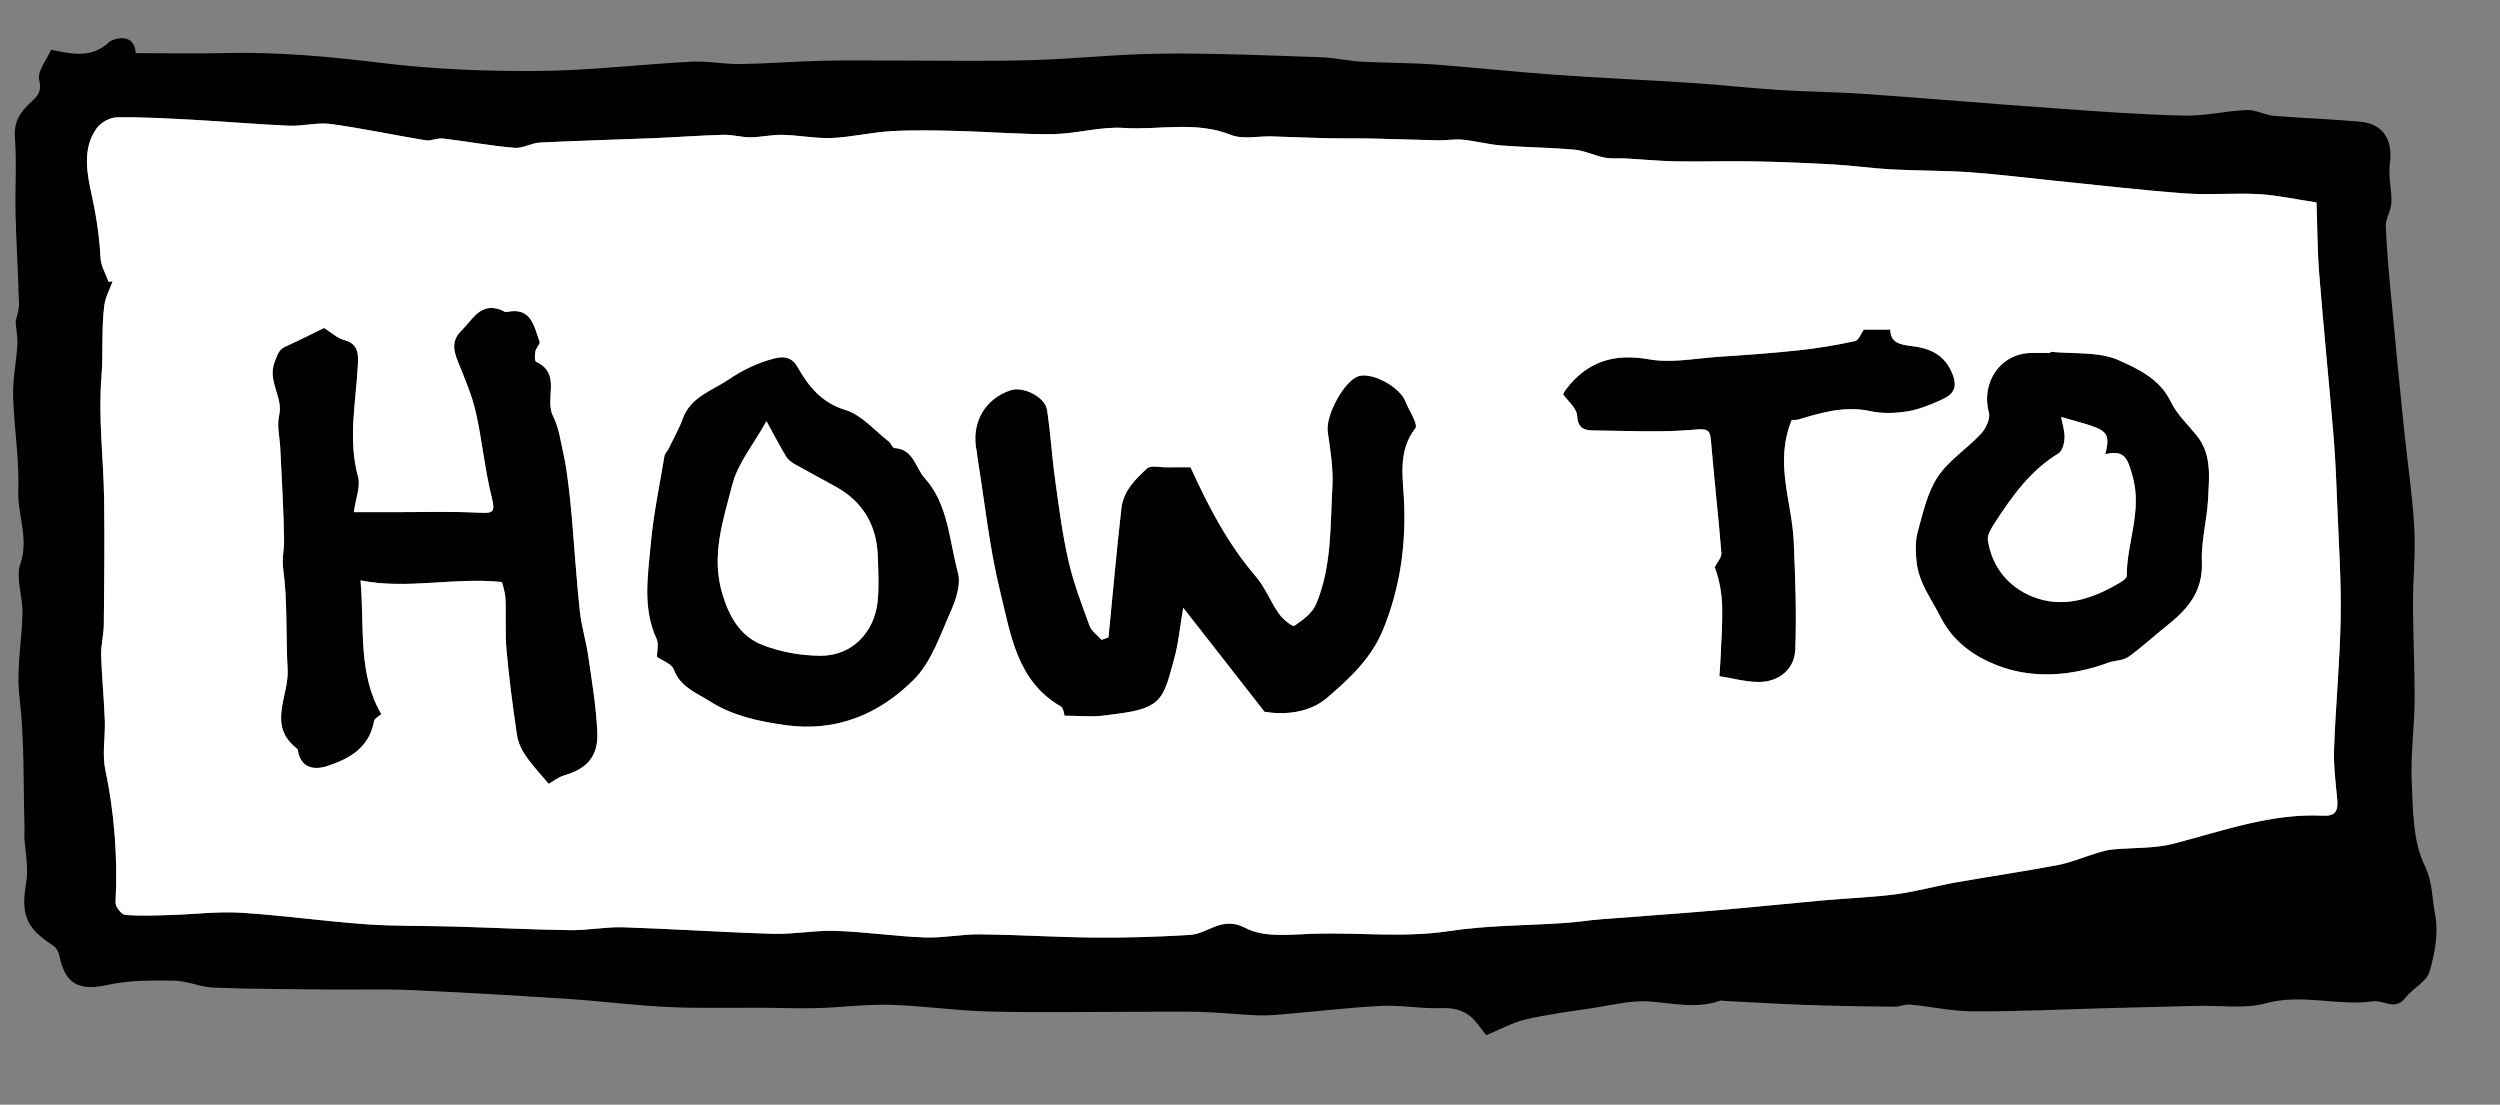 <?xml version="1.0" encoding="UTF-8" standalone="no"?>
<svg width="129px" height="57px" viewBox="0 0 129 57" version="1.1" xmlns="http://www.w3.org/2000/svg" xmlns:xlink="http://www.w3.org/1999/xlink" xmlns:sketch="http://www.bohemiancoding.com/sketch/ns">
    <rect x="0" y="0" width="129" height="57" fill="#808080" stroke="none"/>
    <!-- Generator: Sketch 3.1.1 (8761) - http://www.bohemiancoding.com/sketch -->
    <title>How To hover</title>
    <desc>Created with Sketch.</desc>
    <defs></defs>
    <g id="Page-1" stroke="none" stroke-width="1" fill="none" fill-rule="evenodd" sketch:type="MSPage">
        <g id="Imported-Layers" sketch:type="MSLayerGroup" transform="translate(-124, -25)">
            <g id="Group" transform="translate(125, 27)" sketch:type="MSShapeGroup">
                <path d="M75.69,51.414 C75.589,51.285 75.386,51.014 75.175,50.751 C74.701,50.166 74.107,49.988 73.345,50.018 C72.33,50.059 71.305,49.852 70.29,49.903 C68.566,49.991 66.848,50.199 65.125,50.346 C64.686,50.384 64.242,50.408 63.802,50.389 C62.859,50.346 61.919,50.241 60.976,50.215 C59.83,50.185 58.683,50.209 57.537,50.209 C55.023,50.209 52.509,50.255 49.999,50.193 C48.313,50.15 46.631,49.897 44.945,49.849 C43.683,49.816 42.418,49.983 41.154,50.018 C40.168,50.045 39.18,50.002 38.195,49.999 C37.003,49.995 35.812,50.015 34.622,49.997 C33.839,49.986 33.056,49.946 32.277,49.886 C30.904,49.781 29.536,49.62 28.162,49.532 C25.485,49.362 22.807,49.203 20.127,49.085 C18.772,49.026 17.41,49.074 16.052,49.06 C14.045,49.039 12.036,49.037 10.031,48.961 C9.337,48.934 8.652,48.608 7.961,48.6 C6.821,48.585 5.65,48.579 4.547,48.822 C3.095,49.144 2.366,48.799 2.068,47.331 C2.029,47.14 1.914,46.906 1.761,46.806 C0.304,45.857 0.076,45.197 0.357,43.488 C0.479,42.744 0.298,41.953 0.258,41.183 C0.25,41.013 0.269,40.842 0.265,40.671 C0.196,38.45 0.271,36.213 0.009,34.016 C-0.171,32.506 0.135,31.077 0.16,29.611 C0.176,28.764 -0.203,27.825 0.052,27.087 C0.504,25.77 -0.102,24.583 -0.056,23.331 C0.005,21.706 -0.279,20.071 -0.323,18.438 C-0.347,17.563 -0.159,16.686 -0.105,15.806 C-0.081,15.429 -0.159,15.043 -0.193,14.607 C-0.144,14.351 -0.013,14.004 -0.021,13.662 C-0.06,12.118 -0.16,10.574 -0.198,9.029 C-0.23,7.721 -0.13,6.405 -0.231,5.104 C-0.296,4.25 0.078,3.739 0.635,3.237 C0.959,2.946 1.162,2.701 1.022,2.118 C0.914,1.676 1.41,1.087 1.636,0.568 C2.762,0.799 3.75,1.017 4.648,0.156 C4.764,0.046 5.923,-0.42 6.007,0.743 C7.604,0.743 9.119,0.774 10.631,0.737 C13.367,0.672 16.071,0.928 18.787,1.259 C21.429,1.579 24.113,1.684 26.777,1.662 C29.414,1.641 32.047,1.32 34.682,1.183 C35.518,1.14 36.364,1.318 37.202,1.305 C38.603,1.285 40.003,1.168 41.402,1.136 C42.748,1.105 44.094,1.127 45.438,1.125 C47.694,1.124 49.953,1.168 52.208,1.105 C54.475,1.039 56.738,0.785 59.004,0.766 C61.722,0.742 64.444,0.864 67.162,0.953 C67.862,0.976 68.557,1.144 69.257,1.183 C70.498,1.253 71.742,1.235 72.98,1.326 C75.067,1.477 77.148,1.709 79.237,1.859 C81.573,2.025 83.914,2.123 86.25,2.276 C87.774,2.376 89.292,2.547 90.813,2.644 C92.3,2.738 93.791,2.747 95.278,2.851 C98.502,3.078 101.724,3.357 104.948,3.584 C107.189,3.745 109.431,3.912 111.677,3.966 C112.76,3.993 113.847,3.721 114.936,3.678 C115.403,3.661 115.876,3.939 116.354,3.979 C117.83,4.103 119.313,4.143 120.789,4.28 C121.987,4.39 122.483,5.23 122.315,6.454 C122.225,7.105 122.421,7.791 122.396,8.458 C122.382,8.875 122.09,9.29 122.106,9.699 C122.16,10.993 122.286,12.287 122.407,13.578 C122.608,15.741 122.819,17.902 123.039,20.063 C123.215,21.774 123.477,23.479 123.575,25.194 C123.651,26.526 123.507,27.87 123.51,29.21 C123.515,30.867 123.605,32.523 123.592,34.18 C123.583,35.571 123.378,36.967 123.445,38.352 C123.515,39.802 123.496,41.393 124.101,42.633 C124.532,43.518 124.49,44.369 124.653,45.194 C124.838,46.128 124.64,47.202 124.361,48.141 C124.206,48.663 123.496,48.996 123.123,49.481 C122.592,50.175 122.001,49.593 121.458,49.668 C119.616,49.922 117.789,49.259 115.918,49.768 C114.812,50.07 113.571,49.871 112.389,49.902 C110.864,49.938 109.339,49.976 107.815,50.018 C105.482,50.08 103.149,50.193 100.816,50.186 C99.735,50.185 98.656,49.94 97.573,49.836 C97.304,49.811 97.023,49.946 96.747,49.945 C95.608,49.94 94.468,49.916 93.329,49.887 C92.528,49.868 91.73,49.838 90.931,49.801 C89.962,49.757 88.994,49.699 88.024,49.649 C87.93,49.644 87.824,49.61 87.742,49.641 C86.537,50.067 85.347,49.769 84.133,49.677 C83.141,49.602 82.119,49.878 81.114,50.027 C79.979,50.194 78.838,50.346 77.722,50.602 C77.079,50.75 76.478,51.09 75.69,51.414 L75.69,51.414 Z M4.599,12.534 C4.671,12.53 4.74,12.526 4.812,12.521 C4.664,12.928 4.441,13.325 4.385,13.743 C4.224,14.972 4.336,16.213 4.235,17.458 C4.067,19.538 4.341,21.652 4.373,23.752 C4.404,25.919 4.377,28.085 4.357,30.251 C4.35,30.77 4.205,31.288 4.219,31.804 C4.252,32.928 4.368,34.05 4.409,35.173 C4.441,36.017 4.265,36.894 4.433,37.704 C4.908,39.977 5.078,42.254 4.962,44.568 C4.951,44.783 5.267,45.192 5.457,45.208 C6.241,45.273 7.037,45.237 7.828,45.213 C9.032,45.178 10.242,45.023 11.437,45.097 C13.584,45.23 15.722,45.538 17.87,45.69 C19.391,45.799 20.924,45.765 22.452,45.81 C24.439,45.867 26.427,45.967 28.416,45.996 C29.335,46.009 30.257,45.819 31.173,45.848 C33.752,45.931 36.328,46.109 38.906,46.184 C39.979,46.214 41.06,45.997 42.131,46.033 C43.661,46.085 45.184,46.314 46.712,46.372 C47.656,46.407 48.609,46.201 49.557,46.212 C51.551,46.233 53.544,46.364 55.538,46.378 C57.16,46.391 58.784,46.34 60.404,46.241 C61.347,46.184 62.041,45.235 63.28,45.889 C64.246,46.4 65.625,46.214 66.813,46.179 C69.132,46.109 71.446,46.397 73.774,46.044 C75.757,45.743 77.787,45.759 79.795,45.622 C80.385,45.582 80.971,45.485 81.561,45.439 C83.505,45.284 85.453,45.154 87.398,44.988 C89.301,44.828 91.202,44.627 93.104,44.457 C94.348,44.345 95.6,44.306 96.836,44.142 C97.877,44.005 98.898,43.714 99.935,43.531 C101.683,43.22 103.444,42.967 105.189,42.635 C105.878,42.502 106.537,42.216 107.212,42.012 C107.468,41.934 107.729,41.859 107.992,41.834 C109.054,41.731 110.154,41.794 111.172,41.53 C113.717,40.87 116.205,39.954 118.893,40.09 C119.502,40.12 119.656,39.829 119.603,39.27 C119.518,38.391 119.407,37.505 119.438,36.626 C119.519,34.379 119.74,32.135 119.778,29.886 C119.811,27.956 119.678,26.024 119.603,24.091 C119.556,22.89 119.51,21.688 119.41,20.49 C119.178,17.711 118.895,14.935 118.673,12.153 C118.573,10.905 118.575,9.648 118.532,8.446 C117.399,8.276 116.483,8.068 115.557,8.018 C114.287,7.948 113.007,8.072 111.742,7.98 C109.522,7.818 107.309,7.557 105.093,7.334 C103.607,7.184 102.123,6.993 100.635,6.888 C99.294,6.794 97.947,6.814 96.605,6.742 C95.609,6.689 94.619,6.543 93.622,6.487 C92.232,6.408 90.84,6.352 89.449,6.327 C88.122,6.303 86.796,6.349 85.469,6.325 C84.616,6.311 83.764,6.225 82.911,6.177 C82.539,6.158 82.155,6.202 81.794,6.132 C81.272,6.032 80.773,5.773 80.253,5.725 C78.998,5.61 77.733,5.606 76.478,5.508 C75.808,5.456 75.15,5.276 74.479,5.209 C74.067,5.166 73.644,5.249 73.226,5.241 C72.089,5.22 70.955,5.173 69.818,5.149 C69.021,5.133 68.224,5.149 67.425,5.131 C66.496,5.111 65.566,5.066 64.636,5.039 C63.924,5.018 63.133,5.206 62.512,4.959 C60.684,4.232 58.816,4.721 56.976,4.601 C55.779,4.523 54.56,4.902 53.351,4.92 C51.723,4.943 50.094,4.8 48.466,4.759 C47.305,4.73 46.141,4.703 44.983,4.768 C43.959,4.826 42.946,5.077 41.924,5.12 C41.082,5.155 40.234,4.977 39.388,4.958 C38.833,4.945 38.277,5.08 37.722,5.085 C37.259,5.088 36.795,4.943 36.334,4.956 C35.104,4.99 33.877,5.084 32.647,5.133 C30.719,5.212 28.788,5.259 26.859,5.356 C26.414,5.38 25.967,5.668 25.538,5.629 C24.306,5.521 23.086,5.294 21.856,5.147 C21.567,5.112 21.249,5.286 20.965,5.24 C19.328,4.972 17.705,4.62 16.063,4.398 C15.367,4.304 14.635,4.517 13.925,4.487 C12.285,4.418 10.647,4.273 9.009,4.184 C7.687,4.113 6.363,4.035 5.042,4.054 C4.683,4.059 4.208,4.315 3.995,4.608 C3.213,5.684 3.504,7.019 3.74,8.095 C3.976,9.177 4.13,10.227 4.189,11.322 C4.211,11.731 4.457,12.131 4.599,12.534 L4.599,12.534 Z" id="Fill-1" fill="#000000"></path>
                <path d="M15.722,14.924 C16.142,15.185 16.418,15.457 16.741,15.54 C17.478,15.729 17.5,16.239 17.467,16.837 C17.364,18.761 16.947,20.676 17.477,22.616 C17.611,23.111 17.356,23.714 17.258,24.427 L19.25,24.427 C20.745,24.429 22.242,24.381 23.734,24.456 C24.447,24.491 24.566,24.432 24.376,23.674 C24.013,22.229 23.881,20.727 23.552,19.272 C23.349,18.383 22.979,17.525 22.634,16.672 C22.395,16.081 22.29,15.57 22.811,15.059 C23.399,14.483 23.793,13.568 24.885,14.006 C24.97,14.041 25.067,14.117 25.143,14.1 C26.414,13.82 26.552,14.83 26.843,15.631 C26.888,15.752 26.66,15.951 26.626,16.127 C26.591,16.306 26.582,16.632 26.664,16.67 C27.993,17.275 27.084,18.577 27.536,19.466 C27.842,20.068 27.931,20.784 28.083,21.457 C28.192,21.943 28.257,22.439 28.321,22.933 C28.395,23.522 28.457,24.114 28.508,24.706 C28.646,26.316 28.747,27.932 28.92,29.539 C29.004,30.324 29.246,31.089 29.357,31.872 C29.546,33.181 29.769,34.492 29.822,35.808 C29.869,37.048 29.276,37.669 28.108,38.013 C27.818,38.097 27.563,38.307 27.314,38.447 C26.926,37.984 26.493,37.529 26.14,37.018 C25.918,36.701 25.732,36.311 25.677,35.933 C25.461,34.483 25.27,33.028 25.138,31.567 C25.057,30.679 25.121,29.78 25.081,28.885 C25.067,28.556 24.946,28.231 24.902,28.032 C22.398,27.776 20.022,28.43 17.603,27.949 C17.819,30.399 17.45,32.74 18.676,34.852 C18.58,34.941 18.329,35.059 18.299,35.216 C18.05,36.595 17.014,37.164 15.868,37.534 C15.19,37.752 14.503,37.628 14.367,36.693 C14.362,36.666 14.334,36.636 14.31,36.618 C12.774,35.423 13.92,33.908 13.842,32.546 C13.744,30.808 13.842,29.049 13.611,27.333 C13.54,26.8 13.665,26.374 13.659,25.901 C13.638,24.311 13.535,22.724 13.462,21.136 C13.437,20.568 13.278,19.971 13.403,19.439 C13.63,18.475 12.758,17.662 13.19,16.63 C13.335,16.28 13.381,16.041 13.733,15.882 C14.427,15.569 15.109,15.222 15.722,14.924" id="Fill-19" fill="#000000"></path>
                <path d="M64.25,34.729 C62.841,32.928 61.547,31.268 60.054,29.358 C59.871,30.431 59.802,31.252 59.578,32.028 C59.355,32.807 59.171,33.795 58.613,34.23 C57.974,34.728 56.952,34.78 56.08,34.909 C55.407,35.009 54.708,34.93 53.933,34.93 C53.895,34.831 53.879,34.535 53.738,34.454 C51.465,33.143 51.156,30.738 50.615,28.553 C50.053,26.277 49.814,23.921 49.435,21.599 C49.419,21.505 49.424,21.408 49.403,21.317 C49.083,19.859 49.791,18.577 51.164,18.133 C51.806,17.926 52.926,18.486 53.028,19.151 C53.208,20.324 53.273,21.516 53.437,22.694 C53.633,24.107 53.812,25.529 54.128,26.916 C54.389,28.066 54.814,29.18 55.22,30.289 C55.323,30.571 55.629,30.776 55.841,31.016 C55.96,30.975 56.08,30.932 56.198,30.889 C56.416,28.666 56.613,26.437 56.865,24.217 C56.965,23.348 57.581,22.724 58.188,22.174 C58.386,21.995 58.859,22.119 59.206,22.115 C59.599,22.108 59.99,22.113 60.431,22.113 C61.315,24.044 62.323,26.03 63.802,27.749 C64.285,28.311 64.558,29.049 64.989,29.662 C65.186,29.942 65.691,30.354 65.783,30.294 C66.219,30.004 66.712,29.636 66.907,29.178 C67.725,27.243 67.637,25.15 67.751,23.106 C67.804,22.174 67.645,21.222 67.511,20.289 C67.387,19.444 68.366,17.614 69.127,17.404 C69.836,17.208 71.226,17.973 71.511,18.696 C71.636,19.014 71.823,19.306 71.958,19.621 C72.02,19.767 72.104,20.004 72.037,20.09 C71.078,21.322 71.419,22.743 71.46,24.106 C71.527,26.308 71.214,28.406 70.374,30.474 C69.756,31.99 68.625,33.018 67.487,34 C66.56,34.801 65.255,34.895 64.25,34.729" id="Fill-20" fill="#000000"></path>
                <path d="M32.899,31.895 C32.899,31.575 32.999,31.225 32.882,30.973 C32.139,29.361 32.435,27.685 32.582,26.039 C32.719,24.527 33.036,23.033 33.285,21.532 C33.307,21.403 33.429,21.295 33.491,21.169 C33.743,20.65 34.031,20.146 34.228,19.606 C34.643,18.464 35.755,18.157 36.616,17.571 C37.285,17.116 38.049,16.74 38.824,16.533 C39.188,16.436 39.768,16.256 40.157,16.942 C40.708,17.915 41.382,18.779 42.626,19.156 C43.458,19.407 44.125,20.213 44.859,20.779 C44.976,20.872 45.048,21.115 45.149,21.12 C46.135,21.163 46.238,22.142 46.717,22.672 C47.937,24.026 47.978,25.891 48.431,27.558 C48.588,28.14 48.338,28.917 48.072,29.515 C47.523,30.747 47.07,32.149 46.159,33.063 C44.388,34.838 42.173,35.788 39.527,35.417 C38.136,35.221 36.805,34.939 35.614,34.18 C34.922,33.738 34.107,33.454 33.768,32.547 C33.654,32.243 33.162,32.081 32.899,31.895 L32.899,31.895 Z M38.55,19.732 C37.879,20.937 37.071,21.905 36.787,23.009 C36.323,24.828 35.676,26.659 36.274,28.646 C36.632,29.84 37.202,30.814 38.291,31.257 C39.236,31.642 40.322,31.831 41.347,31.836 C42.956,31.842 44.13,30.636 44.289,29.001 C44.361,28.252 44.319,27.488 44.296,26.732 C44.247,25.135 43.553,23.912 42.149,23.127 C41.447,22.734 40.734,22.363 40.033,21.965 C39.856,21.865 39.667,21.73 39.566,21.561 C39.233,21.012 38.938,20.44 38.55,19.732 L38.55,19.732 Z" id="Fill-21" fill="#000000"></path>
                <path d="M104.802,16.151 C105.992,16.272 107.298,16.129 108.336,16.592 C109.322,17.031 110.452,17.555 111.013,18.728 C111.322,19.372 111.885,19.898 112.346,20.467 C113.137,21.445 112.993,22.605 112.939,23.722 C112.885,24.819 112.573,25.917 112.617,27.004 C112.68,28.541 111.861,29.457 110.791,30.302 C110.129,30.824 109.514,31.409 108.826,31.895 C108.544,32.094 108.117,32.075 107.774,32.2 C105.878,32.896 103.883,33.041 102.057,32.334 C100.93,31.896 99.794,31.155 99.128,29.832 C98.657,28.898 98.003,28.061 97.893,26.983 C97.842,26.476 97.82,25.926 97.953,25.444 C98.223,24.469 98.448,23.421 98.99,22.602 C99.554,21.747 100.502,21.155 101.217,20.385 C101.467,20.116 101.711,19.608 101.629,19.299 C101.202,17.716 102.236,16.216 103.845,16.213 L104.795,16.213 C104.797,16.193 104.8,16.172 104.802,16.151 L104.802,16.151 Z M105.357,19.516 C105.425,19.902 105.547,20.259 105.531,20.611 C105.52,20.883 105.414,21.276 105.219,21.395 C103.775,22.269 102.833,23.592 101.941,24.964 C101.764,25.237 101.534,25.594 101.575,25.874 C101.784,27.257 102.629,28.277 103.859,28.779 C105.461,29.431 106.998,28.895 108.425,28.042 C108.552,27.967 108.739,27.832 108.739,27.725 C108.734,26.008 109.55,24.383 109.041,22.564 C108.78,21.628 108.617,21.2 107.634,21.438 C107.954,20.132 107.666,20.178 105.357,19.516 L105.357,19.516 Z" id="Fill-22" fill="#000000"></path>
                <path d="M91.455,19.67 C90.541,21.871 91.47,23.892 91.557,25.947 C91.636,27.801 91.707,29.662 91.638,31.514 C91.598,32.546 90.774,33.201 89.737,33.19 C89.04,33.182 88.344,32.988 87.72,32.889 C87.745,32.5 87.772,32.204 87.783,31.908 C87.816,31.046 87.885,30.184 87.864,29.324 C87.846,28.616 87.724,27.911 87.48,27.267 C87.601,27.021 87.842,26.767 87.823,26.533 C87.671,24.629 87.45,22.729 87.293,20.826 C87.246,20.245 87.198,20.1 86.479,20.167 C84.786,20.321 83.068,20.233 81.363,20.213 C80.894,20.208 80.418,20.221 80.382,19.454 C80.363,19.064 79.898,18.694 79.654,18.343 C79.724,18.222 79.749,18.163 79.786,18.114 C80.886,16.657 82.271,16.216 84.092,16.541 C85.239,16.745 86.472,16.492 87.664,16.412 C89.049,16.321 90.436,16.223 91.817,16.076 C92.791,15.971 93.763,15.809 94.722,15.599 C94.918,15.554 95.044,15.185 95.172,15.008 L96.541,15.008 C96.546,15.667 96.998,15.782 97.63,15.855 C98.565,15.963 99.375,16.293 99.767,17.35 C100.065,18.152 99.641,18.422 99.109,18.661 C98.557,18.908 97.976,19.142 97.384,19.232 C96.776,19.328 96.115,19.347 95.517,19.216 C94.223,18.935 93.032,19.271 91.829,19.638 C91.684,19.683 91.519,19.665 91.455,19.67" id="Fill-23" fill="#000000"></path>
                <g id="bg" transform="translate(3, 4)" fill="#FFFFFF">
                    <path d="M1.599,8.534 C1.457,8.131 1.211,7.731 1.189,7.322 C1.13,6.227 0.976,5.177 0.74,4.095 C0.504,3.019 0.213,1.684 0.995,0.608 C1.208,0.315 1.683,0.059 2.042,0.054 C3.363,0.035 4.687,0.113 6.009,0.184 C7.647,0.273 9.285,0.418 10.925,0.487 C11.635,0.517 12.367,0.304 13.063,0.398 C14.705,0.62 16.328,0.972 17.965,1.24 C18.249,1.286 18.567,1.112 18.856,1.147 C20.086,1.294 21.306,1.521 22.538,1.629 C22.967,1.668 23.414,1.38 23.859,1.356 C25.788,1.259 27.719,1.212 29.647,1.133 C30.877,1.084 32.104,0.99 33.334,0.956 C33.795,0.943 34.259,1.088 34.722,1.085 C35.277,1.08 35.833,0.945 36.388,0.958 C37.234,0.977 38.082,1.155 38.924,1.12 C39.946,1.077 40.959,0.826 41.983,0.768 C43.141,0.703 44.305,0.73 45.466,0.759 C47.094,0.8 48.723,0.943 50.351,0.92 C51.56,0.902 52.779,0.523 53.976,0.601 C55.816,0.721 57.684,0.232 59.512,0.959 C60.133,1.206 60.924,1.018 61.636,1.039 C62.566,1.066 63.496,1.111 64.425,1.131 C65.224,1.149 66.021,1.133 66.818,1.149 C67.955,1.173 69.089,1.22 70.226,1.241 C70.644,1.249 71.067,1.166 71.479,1.209 C72.15,1.276 72.808,1.456 73.478,1.508 C74.733,1.606 75.998,1.61 77.253,1.725 C77.773,1.773 78.272,2.032 78.794,2.132 C79.155,2.202 79.539,2.158 79.911,2.177 C80.764,2.225 81.616,2.311 82.469,2.325 C83.796,2.349 85.122,2.303 86.449,2.327 C87.84,2.352 89.232,2.408 90.622,2.487 C91.619,2.543 92.609,2.689 93.605,2.742 C94.947,2.814 96.294,2.794 97.635,2.888 C99.123,2.993 100.607,3.184 102.093,3.334 C104.309,3.557 106.522,3.818 108.742,3.98 C110.007,4.072 111.287,3.948 112.557,4.018 C113.483,4.068 114.399,4.276 115.532,4.446 C115.575,5.648 115.573,6.905 115.673,8.153 C115.895,10.935 116.178,13.711 116.41,16.49 C116.51,17.688 116.556,18.89 116.603,20.091 C116.678,22.024 116.811,23.956 116.778,25.886 C116.74,28.135 116.519,30.379 116.438,32.626 C116.407,33.505 116.518,34.391 116.603,35.27 C116.656,35.829 116.502,36.12 115.893,36.09 C113.205,35.954 110.717,36.87 108.172,37.53 C107.154,37.794 106.054,37.731 104.992,37.834 C104.729,37.859 104.468,37.934 104.212,38.012 C103.537,38.216 102.878,38.502 102.189,38.635 C100.444,38.967 98.683,39.22 96.935,39.531 C95.898,39.714 94.877,40.005 93.836,40.142 C92.6,40.306 91.348,40.345 90.104,40.457 C88.202,40.627 86.301,40.828 84.398,40.988 C82.453,41.154 80.505,41.284 78.561,41.439 C77.971,41.485 77.385,41.582 76.795,41.622 C74.787,41.759 72.757,41.743 70.774,42.044 C68.446,42.397 66.132,42.109 63.813,42.179 C62.625,42.214 61.246,42.4 60.28,41.889 C59.041,41.235 58.347,42.184 57.404,42.241 C55.784,42.34 54.16,42.391 52.538,42.378 C50.544,42.364 48.551,42.233 46.557,42.212 C45.609,42.201 44.656,42.407 43.712,42.372 C42.184,42.314 40.661,42.085 39.131,42.033 C38.06,41.997 36.979,42.214 35.906,42.184 C33.328,42.109 30.752,41.931 28.173,41.848 C27.257,41.819 26.335,42.009 25.416,41.996 C23.427,41.967 21.439,41.867 19.452,41.81 C17.924,41.765 16.391,41.799 14.87,41.69 C12.722,41.538 10.584,41.23 8.437,41.097 C7.242,41.023 6.032,41.178 4.828,41.213 C4.037,41.237 3.241,41.273 2.457,41.208 C2.267,41.192 1.951,40.783 1.962,40.568 C2.078,38.254 1.908,35.977 1.433,33.704 C1.265,32.894 1.441,32.017 1.409,31.173 C1.368,30.05 1.252,28.928 1.219,27.804 C1.205,27.288 1.35,26.77 1.357,26.251 C1.377,24.085 1.404,21.919 1.373,19.752 C1.341,17.652 1.067,15.538 1.235,13.458 C1.336,12.213 1.224,10.972 1.385,9.743 C1.441,9.325 1.664,8.928 1.812,8.521 C1.74,8.526 1.671,8.53 1.599,8.534 L1.599,8.534 Z M12.722,10.924 C12.109,11.222 11.427,11.569 10.733,11.882 C10.381,12.041 10.335,12.28 10.19,12.63 C9.758,13.662 10.63,14.475 10.403,15.439 C10.278,15.971 10.437,16.568 10.462,17.136 C10.535,18.724 10.638,20.311 10.659,21.901 C10.665,22.374 10.54,22.8 10.611,23.333 C10.842,25.049 10.744,26.808 10.842,28.546 C10.92,29.908 9.774,31.423 11.31,32.618 C11.334,32.636 11.362,32.666 11.367,32.693 C11.503,33.628 12.19,33.752 12.868,33.534 C14.014,33.164 15.05,32.595 15.299,31.216 C15.329,31.059 15.58,30.941 15.676,30.852 C14.45,28.74 14.819,26.399 14.603,23.949 C17.022,24.43 19.398,23.776 21.902,24.032 C21.946,24.231 22.067,24.556 22.081,24.885 C22.121,25.78 22.057,26.679 22.138,27.567 C22.27,29.028 22.461,30.483 22.677,31.933 C22.732,32.311 22.918,32.701 23.14,33.018 C23.493,33.529 23.926,33.984 24.314,34.447 C24.563,34.307 24.818,34.097 25.108,34.013 C26.276,33.669 26.869,33.048 26.822,31.808 C26.769,30.492 26.546,29.181 26.357,27.872 C26.246,27.089 26.004,26.324 25.92,25.539 C25.747,23.932 25.646,22.316 25.508,20.706 C25.457,20.114 25.395,19.522 25.321,18.933 C25.257,18.439 25.192,17.943 25.083,17.457 C24.931,16.784 24.842,16.068 24.536,15.466 C24.084,14.577 24.993,13.275 23.664,12.67 C23.582,12.632 23.591,12.306 23.626,12.127 C23.66,11.951 23.888,11.752 23.843,11.631 C23.552,10.83 23.414,9.82 22.143,10.1 C22.067,10.117 21.97,10.041 21.885,10.006 C20.793,9.568 20.399,10.483 19.811,11.059 C19.29,11.57 19.395,12.081 19.634,12.672 C19.979,13.525 20.349,14.383 20.552,15.272 C20.881,16.727 21.013,18.229 21.376,19.674 C21.566,20.432 21.447,20.491 20.734,20.456 C19.242,20.381 17.745,20.429 16.25,20.427 L14.258,20.427 C14.356,19.714 14.611,19.111 14.477,18.616 C13.947,16.676 14.364,14.761 14.467,12.837 C14.5,12.239 14.478,11.729 13.741,11.54 C13.418,11.457 13.142,11.185 12.722,10.924 L12.722,10.924 Z M61.25,30.729 C62.255,30.895 63.56,30.801 64.487,30 C65.625,29.018 66.756,27.99 67.374,26.474 C68.214,24.406 68.527,22.308 68.46,20.106 C68.419,18.743 68.078,17.322 69.037,16.09 C69.104,16.004 69.02,15.767 68.958,15.621 C68.823,15.306 68.636,15.014 68.511,14.696 C68.226,13.973 66.836,13.208 66.127,13.404 C65.366,13.614 64.387,15.444 64.511,16.289 C64.645,17.222 64.804,18.174 64.751,19.106 C64.637,21.15 64.725,23.243 63.907,25.178 C63.712,25.636 63.219,26.004 62.783,26.294 C62.691,26.354 62.186,25.942 61.989,25.662 C61.558,25.049 61.285,24.311 60.802,23.749 C59.323,22.03 58.315,20.044 57.431,18.113 C56.99,18.113 56.599,18.108 56.206,18.115 C55.859,18.119 55.386,17.995 55.188,18.174 C54.581,18.724 53.965,19.348 53.865,20.217 C53.613,22.437 53.416,24.666 53.198,26.889 C53.08,26.932 52.96,26.975 52.841,27.016 C52.629,26.776 52.323,26.571 52.22,26.289 C51.814,25.18 51.389,24.066 51.128,22.916 C50.812,21.529 50.633,20.107 50.437,18.694 C50.273,17.516 50.208,16.324 50.028,15.151 C49.926,14.486 48.806,13.926 48.164,14.133 C46.791,14.577 46.083,15.859 46.403,17.317 C46.424,17.408 46.419,17.505 46.435,17.599 C46.814,19.921 47.053,22.277 47.615,24.553 C48.156,26.738 48.465,29.143 50.738,30.454 C50.879,30.535 50.895,30.831 50.933,30.93 C51.708,30.93 52.407,31.009 53.08,30.909 C53.952,30.78 54.974,30.728 55.613,30.23 C56.171,29.795 56.355,28.807 56.578,28.028 C56.802,27.252 56.871,26.431 57.054,25.358 C58.547,27.268 59.841,28.928 61.25,30.729 L61.25,30.729 Z M29.899,27.895 C30.162,28.081 30.654,28.243 30.768,28.547 C31.107,29.454 31.922,29.738 32.614,30.18 C33.805,30.939 35.136,31.221 36.527,31.417 C39.173,31.788 41.388,30.838 43.159,29.063 C44.07,28.149 44.523,26.747 45.072,25.515 C45.338,24.917 45.588,24.14 45.431,23.558 C44.978,21.891 44.937,20.026 43.717,18.672 C43.238,18.142 43.135,17.163 42.149,17.12 C42.048,17.115 41.976,16.872 41.859,16.779 C41.125,16.213 40.458,15.407 39.626,15.156 C38.382,14.779 37.708,13.915 37.157,12.942 C36.768,12.256 36.188,12.436 35.824,12.533 C35.049,12.74 34.285,13.116 33.616,13.571 C32.755,14.157 31.643,14.464 31.228,15.606 C31.031,16.146 30.743,16.65 30.491,17.169 C30.429,17.295 30.307,17.403 30.285,17.532 C30.036,19.033 29.719,20.527 29.582,22.039 C29.435,23.685 29.139,25.361 29.882,26.973 C29.999,27.225 29.899,27.575 29.899,27.895 L29.899,27.895 Z M101.802,12.151 C101.8,12.172 101.797,12.193 101.795,12.213 L100.845,12.213 C99.236,12.216 98.202,13.716 98.629,15.299 C98.711,15.608 98.467,16.116 98.217,16.385 C97.502,17.155 96.554,17.747 95.99,18.602 C95.448,19.421 95.223,20.469 94.953,21.444 C94.82,21.926 94.842,22.476 94.893,22.983 C95.003,24.061 95.657,24.898 96.128,25.832 C96.794,27.155 97.93,27.896 99.057,28.334 C100.883,29.041 102.878,28.896 104.774,28.2 C105.117,28.075 105.544,28.094 105.826,27.895 C106.514,27.409 107.129,26.824 107.791,26.302 C108.861,25.457 109.68,24.541 109.617,23.004 C109.573,21.917 109.885,20.819 109.939,19.722 C109.993,18.605 110.137,17.445 109.346,16.467 C108.885,15.898 108.322,15.372 108.013,14.728 C107.452,13.555 106.322,13.031 105.336,12.592 C104.298,12.129 102.992,12.272 101.802,12.151 L101.802,12.151 Z M88.455,15.67 C88.519,15.665 88.684,15.683 88.829,15.638 C90.032,15.271 91.223,14.935 92.517,15.216 C93.115,15.347 93.776,15.328 94.384,15.232 C94.976,15.142 95.557,14.908 96.109,14.661 C96.641,14.422 97.065,14.152 96.767,13.35 C96.375,12.293 95.565,11.963 94.63,11.855 C93.998,11.782 93.546,11.667 93.541,11.008 L92.172,11.008 C92.044,11.185 91.918,11.554 91.722,11.599 C90.763,11.809 89.791,11.971 88.817,12.076 C87.436,12.223 86.049,12.321 84.664,12.412 C83.472,12.492 82.239,12.745 81.092,12.541 C79.271,12.216 77.886,12.657 76.786,14.114 C76.749,14.163 76.724,14.222 76.654,14.343 C76.898,14.694 77.363,15.064 77.382,15.454 C77.418,16.221 77.894,16.208 78.363,16.213 C80.068,16.233 81.786,16.321 83.479,16.167 C84.198,16.1 84.246,16.245 84.293,16.826 C84.45,18.729 84.671,20.629 84.823,22.533 C84.842,22.767 84.601,23.021 84.48,23.267 C84.724,23.911 84.846,24.616 84.864,25.324 C84.885,26.184 84.816,27.046 84.783,27.908 C84.772,28.204 84.745,28.5 84.72,28.889 C85.344,28.988 86.04,29.182 86.737,29.19 C87.774,29.201 88.598,28.546 88.638,27.514 C88.707,25.662 88.636,23.801 88.557,21.947 C88.47,19.892 87.541,17.871 88.455,15.67 L88.455,15.67 Z" id="Fill-17"></path>
                    <path d="M35.55,15.732 C35.938,16.44 36.233,17.012 36.566,17.561 C36.667,17.73 36.856,17.865 37.033,17.965 C37.734,18.363 38.447,18.734 39.149,19.127 C40.553,19.912 41.247,21.135 41.296,22.732 C41.319,23.488 41.361,24.252 41.289,25.001 C41.13,26.636 39.956,27.842 38.347,27.836 C37.322,27.831 36.236,27.642 35.291,27.257 C34.202,26.814 33.632,25.84 33.274,24.646 C32.676,22.659 33.323,20.828 33.787,19.009 C34.071,17.905 34.879,16.937 35.55,15.732" id="Fill-29"></path>
                    <path d="M102.357,15.516 C104.666,16.178 104.954,16.132 104.634,17.438 C105.617,17.2 105.78,17.628 106.041,18.564 C106.55,20.383 105.734,22.008 105.739,23.725 C105.739,23.832 105.552,23.967 105.425,24.042 C103.998,24.895 102.461,25.431 100.859,24.779 C99.629,24.277 98.784,23.257 98.575,21.874 C98.534,21.594 98.764,21.237 98.941,20.964 C99.833,19.592 100.775,18.269 102.219,17.395 C102.414,17.276 102.52,16.883 102.531,16.611 C102.547,16.259 102.425,15.902 102.357,15.516" id="Fill-30"></path>
                </g>
            </g>
        </g>
    </g>
</svg>